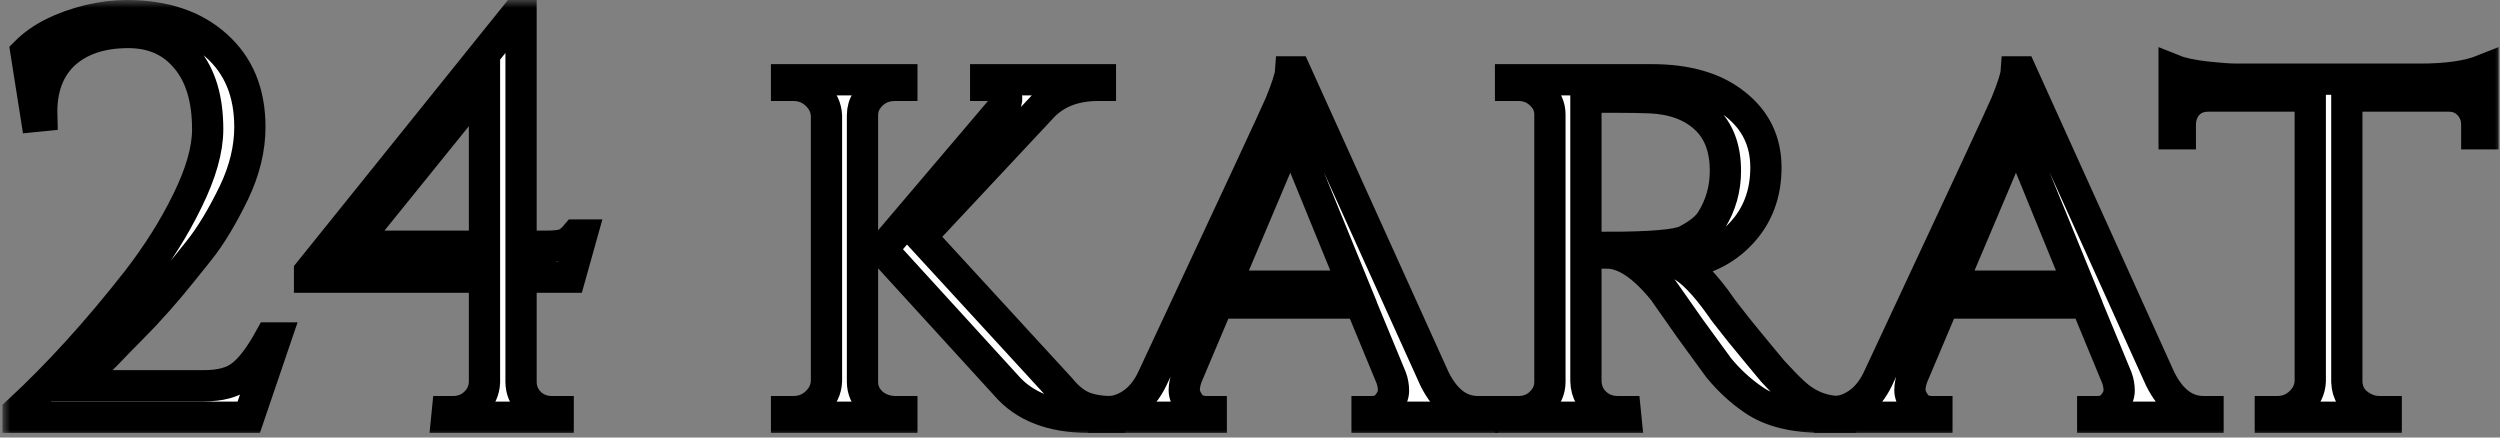 <svg width="160" height="28" viewBox="0 0 160 28" fill="none" xmlns="http://www.w3.org/2000/svg">
<rect x="0" y="0" width="160" height="28" fill="#808080" stroke="none"/>
<mask id="path-1-outside-1_238_726" maskUnits="userSpaceOnUse" x="0.16" y="0" width="160" height="28" fill="black">
<rect fill="white" x="0.16" width="160" height="28"/>
<path d="M8.108 1C10.508 1 12.416 1.636 13.832 2.908C15.272 4.18 15.992 5.92 15.992 8.128C15.992 9.496 15.656 10.888 14.984 12.304C14.24 13.84 13.496 15.076 12.752 16.012C12.008 16.948 11.396 17.704 10.916 18.28C10.436 18.856 9.884 19.48 9.26 20.152C8.636 20.8 8.096 21.352 7.64 21.808C7.208 22.264 6.692 22.792 6.092 23.392C5.516 23.968 5.084 24.4 4.796 24.688H13.076C14.108 24.688 14.9 24.472 15.452 24.04C16.028 23.608 16.64 22.804 17.288 21.628H17.648L15.92 26.704H1.16V26.344C3.704 23.992 6.236 21.208 8.756 17.992C10.076 16.288 11.156 14.572 11.996 12.844C12.86 11.092 13.292 9.568 13.292 8.272C13.292 6.328 12.836 4.816 11.924 3.736C11.012 2.632 9.776 2.08 8.216 2.08C6.464 2.08 5.084 2.548 4.076 3.484C3.092 4.42 2.624 5.728 2.672 7.408L2.312 7.444L1.664 3.34C2.6 2.404 3.956 1.72 5.732 1.288C6.548 1.096 7.34 1 8.108 1Z"/>
<path d="M33.347 17.74V24.436C33.347 24.964 33.539 25.42 33.923 25.804C34.307 26.164 34.775 26.344 35.327 26.344H35.723V26.704H28.595L28.631 26.344H28.991C29.543 26.344 30.011 26.164 30.395 25.804C30.779 25.444 30.983 25 31.007 24.472V17.74H19.811V17.38L32.987 1H33.347V15.76H34.895C35.519 15.76 35.939 15.712 36.155 15.616C36.395 15.52 36.635 15.328 36.875 15.04H37.235L36.479 17.74H33.347ZM31.007 15.76V5.248L22.511 15.76H31.007Z"/>
<path d="M71.003 26.704H69.671C67.319 26.704 65.555 26.02 64.379 24.652L56.459 15.976L64.199 6.868C64.463 6.532 64.499 6.22 64.307 5.932C64.139 5.62 63.839 5.464 63.407 5.464H63.083V5.104H70.427V5.464H70.283C68.819 5.464 67.655 5.896 66.791 6.76L58.943 15.148L67.871 24.868C68.303 25.396 68.747 25.768 69.203 25.984C69.659 26.2 70.259 26.32 71.003 26.344V26.704ZM57.323 26.344H57.719V26.704H50.339V26.344H50.771C51.347 26.344 51.839 26.152 52.247 25.768C52.655 25.384 52.871 24.928 52.895 24.4V7.408C52.871 6.88 52.655 6.424 52.247 6.04C51.839 5.656 51.347 5.464 50.771 5.464H50.339V5.104H57.719V5.464H57.287C56.519 5.464 55.919 5.776 55.487 6.4C55.295 6.688 55.199 7.012 55.199 7.372V24.436C55.199 24.964 55.403 25.42 55.811 25.804C56.243 26.164 56.747 26.344 57.323 26.344Z"/>
<path d="M94.584 26.344H94.872V26.704H87.492V26.344H87.78C88.236 26.344 88.584 26.188 88.824 25.876C89.064 25.564 89.184 25.276 89.184 25.012C89.184 24.724 89.136 24.448 89.04 24.184L87.06 19.396H77.952L75.972 24.076C75.852 24.388 75.792 24.688 75.792 24.976C75.792 25.24 75.912 25.54 76.152 25.876C76.392 26.188 76.752 26.344 77.232 26.344H77.52V26.704H70.644V26.344H70.932C71.436 26.344 71.94 26.176 72.444 25.84C72.972 25.48 73.404 24.952 73.74 24.256C78.996 13.024 81.732 7.144 81.948 6.616C82.356 5.608 82.572 4.936 82.596 4.6H82.92L91.812 24.256C92.508 25.648 93.432 26.344 94.584 26.344ZM78.42 18.316H86.628L82.596 8.452L78.42 18.316Z"/>
<path d="M103.407 6.22H101.499V24.4C101.523 25.144 101.859 25.708 102.507 26.092C102.819 26.26 103.167 26.344 103.551 26.344H104.019L104.055 26.704H96.675V26.344H97.179C97.731 26.344 98.199 26.164 98.583 25.804C98.991 25.42 99.195 24.964 99.195 24.436V7.336C99.195 6.808 98.991 6.364 98.583 6.004C98.199 5.644 97.731 5.464 97.179 5.464H96.675V5.104H105.711C107.967 5.104 109.743 5.62 111.039 6.652C112.359 7.684 113.019 9.04 113.019 10.72C113.019 12.4 112.491 13.804 111.435 14.932C110.379 16.06 109.035 16.708 107.403 16.876C108.171 17.212 109.095 18.148 110.175 19.684C110.151 19.684 110.559 20.212 111.399 21.268C112.263 22.324 112.947 23.152 113.451 23.752C113.979 24.328 114.411 24.772 114.747 25.084C115.635 25.924 116.655 26.344 117.807 26.344V26.704H116.691C114.795 26.704 113.307 26.332 112.227 25.588C111.411 25.036 110.667 24.352 109.995 23.536C109.851 23.344 109.239 22.504 108.159 21.016C107.103 19.504 106.539 18.7 106.467 18.604C105.171 16.996 103.959 16.192 102.831 16.192V15.832C105.639 15.832 107.331 15.688 107.907 15.4C108.699 14.992 109.239 14.56 109.527 14.104C110.127 13.144 110.427 12.088 110.427 10.936C110.427 9.472 109.995 8.344 109.131 7.552C108.267 6.76 107.103 6.328 105.639 6.256C104.991 6.232 104.247 6.22 103.407 6.22Z"/>
<path d="M141.026 26.344H141.314V26.704H133.934V26.344H134.222C134.678 26.344 135.026 26.188 135.266 25.876C135.506 25.564 135.626 25.276 135.626 25.012C135.626 24.724 135.578 24.448 135.482 24.184L133.502 19.396H124.394L122.414 24.076C122.294 24.388 122.234 24.688 122.234 24.976C122.234 25.24 122.354 25.54 122.594 25.876C122.834 26.188 123.194 26.344 123.674 26.344H123.962V26.704H117.086V26.344H117.374C117.878 26.344 118.382 26.176 118.886 25.84C119.414 25.48 119.846 24.952 120.182 24.256C125.438 13.024 128.174 7.144 128.39 6.616C128.798 5.608 129.014 4.936 129.038 4.6H129.362L138.254 24.256C138.95 25.648 139.874 26.344 141.026 26.344ZM124.862 18.316H133.07L129.038 8.452L124.862 18.316Z"/>
<path d="M150.197 6.148V24.436C150.221 25.18 150.581 25.732 151.277 26.092C151.589 26.26 151.937 26.344 152.321 26.344H152.717V26.704H145.301V26.344H145.733C146.309 26.344 146.801 26.152 147.209 25.768C147.617 25.384 147.833 24.928 147.857 24.4V6.148H141.341C140.789 6.148 140.345 6.328 140.009 6.688C139.697 7.048 139.541 7.48 139.541 7.984V8.56H139.145V4.492C139.625 4.684 140.297 4.828 141.161 4.924C142.049 5.02 142.709 5.068 143.141 5.068H154.877C156.605 5.068 157.949 4.876 158.909 4.492V8.56H158.513V7.984C158.513 7.48 158.345 7.048 158.009 6.688C157.673 6.328 157.241 6.148 156.713 6.148H150.197Z"/>
</mask>
<path d="M8.108 1C10.508 1 12.416 1.636 13.832 2.908C15.272 4.18 15.992 5.92 15.992 8.128C15.992 9.496 15.656 10.888 14.984 12.304C14.24 13.84 13.496 15.076 12.752 16.012C12.008 16.948 11.396 17.704 10.916 18.28C10.436 18.856 9.884 19.48 9.26 20.152C8.636 20.8 8.096 21.352 7.64 21.808C7.208 22.264 6.692 22.792 6.092 23.392C5.516 23.968 5.084 24.4 4.796 24.688H13.076C14.108 24.688 14.9 24.472 15.452 24.04C16.028 23.608 16.64 22.804 17.288 21.628H17.648L15.92 26.704H1.16V26.344C3.704 23.992 6.236 21.208 8.756 17.992C10.076 16.288 11.156 14.572 11.996 12.844C12.86 11.092 13.292 9.568 13.292 8.272C13.292 6.328 12.836 4.816 11.924 3.736C11.012 2.632 9.776 2.08 8.216 2.08C6.464 2.08 5.084 2.548 4.076 3.484C3.092 4.42 2.624 5.728 2.672 7.408L2.312 7.444L1.664 3.34C2.6 2.404 3.956 1.72 5.732 1.288C6.548 1.096 7.34 1 8.108 1Z" fill="white"/>
<path d="M33.347 17.74V24.436C33.347 24.964 33.539 25.42 33.923 25.804C34.307 26.164 34.775 26.344 35.327 26.344H35.723V26.704H28.595L28.631 26.344H28.991C29.543 26.344 30.011 26.164 30.395 25.804C30.779 25.444 30.983 25 31.007 24.472V17.74H19.811V17.38L32.987 1H33.347V15.76H34.895C35.519 15.76 35.939 15.712 36.155 15.616C36.395 15.52 36.635 15.328 36.875 15.04H37.235L36.479 17.74H33.347ZM31.007 15.76V5.248L22.511 15.76H31.007Z" fill="white"/>
<path d="M71.003 26.704H69.671C67.319 26.704 65.555 26.02 64.379 24.652L56.459 15.976L64.199 6.868C64.463 6.532 64.499 6.22 64.307 5.932C64.139 5.62 63.839 5.464 63.407 5.464H63.083V5.104H70.427V5.464H70.283C68.819 5.464 67.655 5.896 66.791 6.76L58.943 15.148L67.871 24.868C68.303 25.396 68.747 25.768 69.203 25.984C69.659 26.2 70.259 26.32 71.003 26.344V26.704ZM57.323 26.344H57.719V26.704H50.339V26.344H50.771C51.347 26.344 51.839 26.152 52.247 25.768C52.655 25.384 52.871 24.928 52.895 24.4V7.408C52.871 6.88 52.655 6.424 52.247 6.04C51.839 5.656 51.347 5.464 50.771 5.464H50.339V5.104H57.719V5.464H57.287C56.519 5.464 55.919 5.776 55.487 6.4C55.295 6.688 55.199 7.012 55.199 7.372V24.436C55.199 24.964 55.403 25.42 55.811 25.804C56.243 26.164 56.747 26.344 57.323 26.344Z" fill="white"/>
<path d="M94.584 26.344H94.872V26.704H87.492V26.344H87.78C88.236 26.344 88.584 26.188 88.824 25.876C89.064 25.564 89.184 25.276 89.184 25.012C89.184 24.724 89.136 24.448 89.04 24.184L87.06 19.396H77.952L75.972 24.076C75.852 24.388 75.792 24.688 75.792 24.976C75.792 25.24 75.912 25.54 76.152 25.876C76.392 26.188 76.752 26.344 77.232 26.344H77.52V26.704H70.644V26.344H70.932C71.436 26.344 71.94 26.176 72.444 25.84C72.972 25.48 73.404 24.952 73.74 24.256C78.996 13.024 81.732 7.144 81.948 6.616C82.356 5.608 82.572 4.936 82.596 4.6H82.92L91.812 24.256C92.508 25.648 93.432 26.344 94.584 26.344ZM78.42 18.316H86.628L82.596 8.452L78.42 18.316Z" fill="white"/>
<path d="M103.407 6.22H101.499V24.4C101.523 25.144 101.859 25.708 102.507 26.092C102.819 26.26 103.167 26.344 103.551 26.344H104.019L104.055 26.704H96.675V26.344H97.179C97.731 26.344 98.199 26.164 98.583 25.804C98.991 25.42 99.195 24.964 99.195 24.436V7.336C99.195 6.808 98.991 6.364 98.583 6.004C98.199 5.644 97.731 5.464 97.179 5.464H96.675V5.104H105.711C107.967 5.104 109.743 5.62 111.039 6.652C112.359 7.684 113.019 9.04 113.019 10.72C113.019 12.4 112.491 13.804 111.435 14.932C110.379 16.06 109.035 16.708 107.403 16.876C108.171 17.212 109.095 18.148 110.175 19.684C110.151 19.684 110.559 20.212 111.399 21.268C112.263 22.324 112.947 23.152 113.451 23.752C113.979 24.328 114.411 24.772 114.747 25.084C115.635 25.924 116.655 26.344 117.807 26.344V26.704H116.691C114.795 26.704 113.307 26.332 112.227 25.588C111.411 25.036 110.667 24.352 109.995 23.536C109.851 23.344 109.239 22.504 108.159 21.016C107.103 19.504 106.539 18.7 106.467 18.604C105.171 16.996 103.959 16.192 102.831 16.192V15.832C105.639 15.832 107.331 15.688 107.907 15.4C108.699 14.992 109.239 14.56 109.527 14.104C110.127 13.144 110.427 12.088 110.427 10.936C110.427 9.472 109.995 8.344 109.131 7.552C108.267 6.76 107.103 6.328 105.639 6.256C104.991 6.232 104.247 6.22 103.407 6.22Z" fill="white"/>
<path d="M141.026 26.344H141.314V26.704H133.934V26.344H134.222C134.678 26.344 135.026 26.188 135.266 25.876C135.506 25.564 135.626 25.276 135.626 25.012C135.626 24.724 135.578 24.448 135.482 24.184L133.502 19.396H124.394L122.414 24.076C122.294 24.388 122.234 24.688 122.234 24.976C122.234 25.24 122.354 25.54 122.594 25.876C122.834 26.188 123.194 26.344 123.674 26.344H123.962V26.704H117.086V26.344H117.374C117.878 26.344 118.382 26.176 118.886 25.84C119.414 25.48 119.846 24.952 120.182 24.256C125.438 13.024 128.174 7.144 128.39 6.616C128.798 5.608 129.014 4.936 129.038 4.6H129.362L138.254 24.256C138.95 25.648 139.874 26.344 141.026 26.344ZM124.862 18.316H133.07L129.038 8.452L124.862 18.316Z" fill="white"/>
<path d="M150.197 6.148V24.436C150.221 25.18 150.581 25.732 151.277 26.092C151.589 26.26 151.937 26.344 152.321 26.344H152.717V26.704H145.301V26.344H145.733C146.309 26.344 146.801 26.152 147.209 25.768C147.617 25.384 147.833 24.928 147.857 24.4V6.148H141.341C140.789 6.148 140.345 6.328 140.009 6.688C139.697 7.048 139.541 7.48 139.541 7.984V8.56H139.145V4.492C139.625 4.684 140.297 4.828 141.161 4.924C142.049 5.02 142.709 5.068 143.141 5.068H154.877C156.605 5.068 157.949 4.876 158.909 4.492V8.56H158.513V7.984C158.513 7.48 158.345 7.048 158.009 6.688C157.673 6.328 157.241 6.148 156.713 6.148H150.197Z" fill="white"/>
<path d="M8.108 1C10.508 1 12.416 1.636 13.832 2.908C15.272 4.18 15.992 5.92 15.992 8.128C15.992 9.496 15.656 10.888 14.984 12.304C14.24 13.84 13.496 15.076 12.752 16.012C12.008 16.948 11.396 17.704 10.916 18.28C10.436 18.856 9.884 19.48 9.26 20.152C8.636 20.8 8.096 21.352 7.64 21.808C7.208 22.264 6.692 22.792 6.092 23.392C5.516 23.968 5.084 24.4 4.796 24.688H13.076C14.108 24.688 14.9 24.472 15.452 24.04C16.028 23.608 16.64 22.804 17.288 21.628H17.648L15.92 26.704H1.16V26.344C3.704 23.992 6.236 21.208 8.756 17.992C10.076 16.288 11.156 14.572 11.996 12.844C12.86 11.092 13.292 9.568 13.292 8.272C13.292 6.328 12.836 4.816 11.924 3.736C11.012 2.632 9.776 2.08 8.216 2.08C6.464 2.08 5.084 2.548 4.076 3.484C3.092 4.42 2.624 5.728 2.672 7.408L2.312 7.444L1.664 3.34C2.6 2.404 3.956 1.72 5.732 1.288C6.548 1.096 7.34 1 8.108 1Z" stroke="black" stroke-width="2" mask="url(#path-1-outside-1_238_726)"/>
<path d="M33.347 17.74V24.436C33.347 24.964 33.539 25.42 33.923 25.804C34.307 26.164 34.775 26.344 35.327 26.344H35.723V26.704H28.595L28.631 26.344H28.991C29.543 26.344 30.011 26.164 30.395 25.804C30.779 25.444 30.983 25 31.007 24.472V17.74H19.811V17.38L32.987 1H33.347V15.76H34.895C35.519 15.76 35.939 15.712 36.155 15.616C36.395 15.52 36.635 15.328 36.875 15.04H37.235L36.479 17.74H33.347ZM31.007 15.76V5.248L22.511 15.76H31.007Z" stroke="black" stroke-width="2" mask="url(#path-1-outside-1_238_726)"/>
<path d="M71.003 26.704H69.671C67.319 26.704 65.555 26.02 64.379 24.652L56.459 15.976L64.199 6.868C64.463 6.532 64.499 6.22 64.307 5.932C64.139 5.62 63.839 5.464 63.407 5.464H63.083V5.104H70.427V5.464H70.283C68.819 5.464 67.655 5.896 66.791 6.76L58.943 15.148L67.871 24.868C68.303 25.396 68.747 25.768 69.203 25.984C69.659 26.2 70.259 26.32 71.003 26.344V26.704ZM57.323 26.344H57.719V26.704H50.339V26.344H50.771C51.347 26.344 51.839 26.152 52.247 25.768C52.655 25.384 52.871 24.928 52.895 24.4V7.408C52.871 6.88 52.655 6.424 52.247 6.04C51.839 5.656 51.347 5.464 50.771 5.464H50.339V5.104H57.719V5.464H57.287C56.519 5.464 55.919 5.776 55.487 6.4C55.295 6.688 55.199 7.012 55.199 7.372V24.436C55.199 24.964 55.403 25.42 55.811 25.804C56.243 26.164 56.747 26.344 57.323 26.344Z" stroke="black" stroke-width="2" mask="url(#path-1-outside-1_238_726)"/>
<path d="M94.584 26.344H94.872V26.704H87.492V26.344H87.78C88.236 26.344 88.584 26.188 88.824 25.876C89.064 25.564 89.184 25.276 89.184 25.012C89.184 24.724 89.136 24.448 89.04 24.184L87.06 19.396H77.952L75.972 24.076C75.852 24.388 75.792 24.688 75.792 24.976C75.792 25.24 75.912 25.54 76.152 25.876C76.392 26.188 76.752 26.344 77.232 26.344H77.52V26.704H70.644V26.344H70.932C71.436 26.344 71.94 26.176 72.444 25.84C72.972 25.48 73.404 24.952 73.74 24.256C78.996 13.024 81.732 7.144 81.948 6.616C82.356 5.608 82.572 4.936 82.596 4.6H82.92L91.812 24.256C92.508 25.648 93.432 26.344 94.584 26.344ZM78.42 18.316H86.628L82.596 8.452L78.42 18.316Z" stroke="black" stroke-width="2" mask="url(#path-1-outside-1_238_726)"/>
<path d="M103.407 6.22H101.499V24.4C101.523 25.144 101.859 25.708 102.507 26.092C102.819 26.26 103.167 26.344 103.551 26.344H104.019L104.055 26.704H96.675V26.344H97.179C97.731 26.344 98.199 26.164 98.583 25.804C98.991 25.42 99.195 24.964 99.195 24.436V7.336C99.195 6.808 98.991 6.364 98.583 6.004C98.199 5.644 97.731 5.464 97.179 5.464H96.675V5.104H105.711C107.967 5.104 109.743 5.62 111.039 6.652C112.359 7.684 113.019 9.04 113.019 10.72C113.019 12.4 112.491 13.804 111.435 14.932C110.379 16.06 109.035 16.708 107.403 16.876C108.171 17.212 109.095 18.148 110.175 19.684C110.151 19.684 110.559 20.212 111.399 21.268C112.263 22.324 112.947 23.152 113.451 23.752C113.979 24.328 114.411 24.772 114.747 25.084C115.635 25.924 116.655 26.344 117.807 26.344V26.704H116.691C114.795 26.704 113.307 26.332 112.227 25.588C111.411 25.036 110.667 24.352 109.995 23.536C109.851 23.344 109.239 22.504 108.159 21.016C107.103 19.504 106.539 18.7 106.467 18.604C105.171 16.996 103.959 16.192 102.831 16.192V15.832C105.639 15.832 107.331 15.688 107.907 15.4C108.699 14.992 109.239 14.56 109.527 14.104C110.127 13.144 110.427 12.088 110.427 10.936C110.427 9.472 109.995 8.344 109.131 7.552C108.267 6.76 107.103 6.328 105.639 6.256C104.991 6.232 104.247 6.22 103.407 6.22Z" stroke="black" stroke-width="2" mask="url(#path-1-outside-1_238_726)"/>
<path d="M141.026 26.344H141.314V26.704H133.934V26.344H134.222C134.678 26.344 135.026 26.188 135.266 25.876C135.506 25.564 135.626 25.276 135.626 25.012C135.626 24.724 135.578 24.448 135.482 24.184L133.502 19.396H124.394L122.414 24.076C122.294 24.388 122.234 24.688 122.234 24.976C122.234 25.24 122.354 25.54 122.594 25.876C122.834 26.188 123.194 26.344 123.674 26.344H123.962V26.704H117.086V26.344H117.374C117.878 26.344 118.382 26.176 118.886 25.84C119.414 25.48 119.846 24.952 120.182 24.256C125.438 13.024 128.174 7.144 128.39 6.616C128.798 5.608 129.014 4.936 129.038 4.6H129.362L138.254 24.256C138.95 25.648 139.874 26.344 141.026 26.344ZM124.862 18.316H133.07L129.038 8.452L124.862 18.316Z" stroke="black" stroke-width="2" mask="url(#path-1-outside-1_238_726)"/>
<path d="M150.197 6.148V24.436C150.221 25.18 150.581 25.732 151.277 26.092C151.589 26.26 151.937 26.344 152.321 26.344H152.717V26.704H145.301V26.344H145.733C146.309 26.344 146.801 26.152 147.209 25.768C147.617 25.384 147.833 24.928 147.857 24.4V6.148H141.341C140.789 6.148 140.345 6.328 140.009 6.688C139.697 7.048 139.541 7.48 139.541 7.984V8.56H139.145V4.492C139.625 4.684 140.297 4.828 141.161 4.924C142.049 5.02 142.709 5.068 143.141 5.068H154.877C156.605 5.068 157.949 4.876 158.909 4.492V8.56H158.513V7.984C158.513 7.48 158.345 7.048 158.009 6.688C157.673 6.328 157.241 6.148 156.713 6.148H150.197Z" stroke="black" stroke-width="2" mask="url(#path-1-outside-1_238_726)"/>
</svg>
